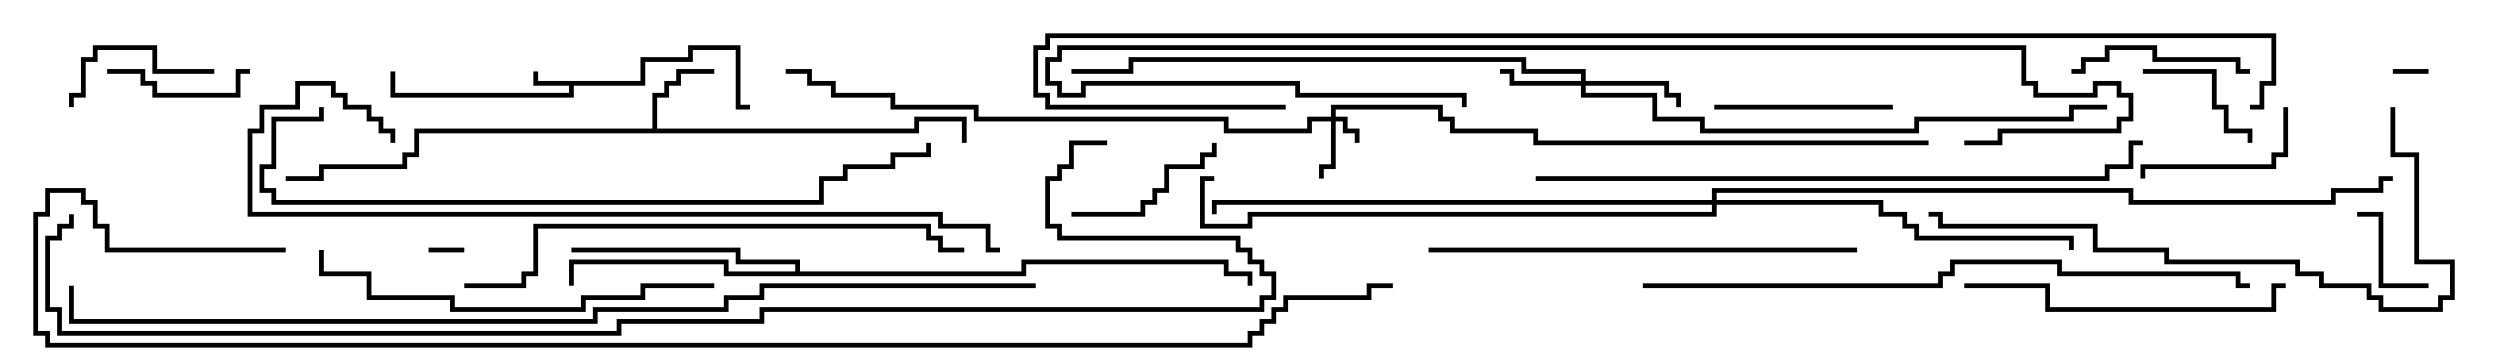 <svg version="1.1" width="105" height="15" xmlns="http://www.w3.org/2000/svg"><path d="M26.9,3.4L26.9,2.4L28.9,2.4L28.9,1.9L31.1,1.9L31.1,4.4L31.5,4.4L31.5,4.6L30.9,4.6L30.9,2.1L29.1,2.1L29.1,2.6L27.1,2.6L27.1,3.6L24.1,3.6L24.1,4.1L16.4,4.1L16.4,3L16.6,3L16.6,3.9L23.9,3.9L23.9,3.6L22.4,3.6L22.4,3L22.6,3L22.6,3.4z" stroke="none"/><path d="M27.4,5.4L27.4,3.9L27.9,3.9L27.9,3.4L28.4,3.4L28.4,2.9L30,2.9L30,3.1L28.6,3.1L28.6,3.6L28.1,3.6L28.1,4.1L27.6,4.1L27.6,5.4L38.4,5.4L38.4,4.9L40.6,4.9L40.6,6L40.4,6L40.4,5.1L38.6,5.1L38.6,5.6L17.6,5.6L17.6,6.6L17.1,6.6L17.1,7.1L13.6,7.1L13.6,7.6L12,7.6L12,7.4L13.4,7.4L13.4,6.9L16.9,6.9L16.9,6.4L17.4,6.4L17.4,5.4z" stroke="none"/><path d="M33.4,11.4L33.4,11.1L30.9,11.1L30.9,10.6L24,10.6L24,10.4L31.1,10.4L31.1,10.9L33.6,10.9L33.6,11.4L42.9,11.4L42.9,10.9L51.6,10.9L51.6,11.4L52.6,11.4L52.6,12L52.4,12L52.4,11.6L51.4,11.6L51.4,11.1L43.1,11.1L43.1,11.6L30.4,11.6L30.4,11.1L24.1,11.1L24.1,12L23.9,12L23.9,10.9L30.6,10.9L30.6,11.4z" stroke="none"/><path d="M55.9,4.9L55.9,4.4L60.6,4.4L60.6,4.9L61.1,4.9L61.1,5.4L64.6,5.4L64.6,5.9L81,5.9L81,6.1L64.4,6.1L64.4,5.6L60.9,5.6L60.9,5.1L60.4,5.1L60.4,4.6L56.1,4.6L56.1,4.9L56.6,4.9L56.6,5.4L57.1,5.4L57.1,6L56.9,6L56.9,5.6L56.4,5.6L56.4,5.1L56.1,5.1L56.1,7.1L55.6,7.1L55.6,7.5L55.4,7.5L55.4,6.9L55.9,6.9L55.9,5.1L55.1,5.1L55.1,5.6L51.4,5.6L51.4,5.1L40.9,5.1L40.9,4.6L37.4,4.6L37.4,4.1L34.9,4.1L34.9,3.6L33.9,3.6L33.9,3.1L33,3.1L33,2.9L34.1,2.9L34.1,3.4L35.1,3.4L35.1,3.9L37.6,3.9L37.6,4.4L41.1,4.4L41.1,4.9L51.6,4.9L51.6,5.4L54.9,5.4L54.9,4.9z" stroke="none"/><path d="M66.4,3.4L66.4,3.1L63.9,3.1L63.9,2.6L47.6,2.6L47.6,3.1L45,3.1L45,2.9L47.4,2.9L47.4,2.4L64.1,2.4L64.1,2.9L66.6,2.9L66.6,3.4L70.1,3.4L70.1,3.9L70.6,3.9L70.6,4.5L70.4,4.5L70.4,4.1L69.9,4.1L69.9,3.6L66.6,3.6L66.6,3.9L69.6,3.9L69.6,4.9L71.6,4.9L71.6,5.4L80.4,5.4L80.4,4.9L86.9,4.9L86.9,4.4L88.5,4.4L88.5,4.6L87.1,4.6L87.1,5.1L80.6,5.1L80.6,5.6L71.4,5.6L71.4,5.1L69.4,5.1L69.4,4.1L66.4,4.1L66.4,3.6L63.4,3.6L63.4,3.1L63,3.1L63,2.9L63.6,2.9L63.6,3.4z" stroke="none"/><path d="M71.9,8.4L71.9,7.9L89.6,7.9L89.6,8.4L97.9,8.4L97.9,7.9L99.9,7.9L99.9,7.4L100.5,7.4L100.5,7.6L100.1,7.6L100.1,8.1L98.1,8.1L98.1,8.6L89.4,8.6L89.4,8.1L72.1,8.1L72.1,8.4L79.1,8.4L79.1,8.9L80.1,8.9L80.1,9.4L80.6,9.4L80.6,9.9L87.1,9.9L87.1,10.5L86.9,10.5L86.9,10.1L80.4,10.1L80.4,9.6L79.9,9.6L79.9,9.1L78.9,9.1L78.9,8.6L72.1,8.6L72.1,9.1L52.6,9.1L52.6,9.6L50.4,9.6L50.4,7.4L51,7.4L51,7.6L50.6,7.6L50.6,9.4L52.4,9.4L52.4,8.9L71.9,8.9L71.9,8.6L51.1,8.6L51.1,9L50.9,9L50.9,8.4z" stroke="none"/><path d="M102,2.9L102,3.1L100.5,3.1L100.5,2.9z" stroke="none"/><path d="M18,10.6L18,10.4L19.5,10.4L19.5,10.6z" stroke="none"/><path d="M99,9.1L99,8.9L100.1,8.9L100.1,11.9L102,11.9L102,12.1L99.9,12.1L99.9,9.1z" stroke="none"/><path d="M90,3.1L90,2.9L93.1,2.9L93.1,4.4L93.6,4.4L93.6,5.4L94.6,5.4L94.6,6L94.4,6L94.4,5.6L93.4,5.6L93.4,4.6L92.9,4.6L92.9,3.1z" stroke="none"/><path d="M10.5,2.9L10.5,3.1L10.1,3.1L10.1,4.1L6.4,4.1L6.4,3.6L5.9,3.6L5.9,3.1L4.5,3.1L4.5,2.9L6.1,2.9L6.1,3.4L6.6,3.4L6.6,3.9L9.9,3.9L9.9,2.9z" stroke="none"/><path d="M9,2.9L9,3.1L6.4,3.1L6.4,2.1L4.1,2.1L4.1,2.6L3.6,2.6L3.6,4.1L3.1,4.1L3.1,4.5L2.9,4.5L2.9,3.9L3.4,3.9L3.4,2.4L3.9,2.4L3.9,1.9L6.6,1.9L6.6,2.9z" stroke="none"/><path d="M95.9,4.5L96.1,4.5L96.1,6.6L95.6,6.6L95.6,7.1L90.1,7.1L90.1,7.5L89.9,7.5L89.9,6.9L95.4,6.9L95.4,6.4L95.9,6.4z" stroke="none"/><path d="M45,9.1L45,8.9L47.9,8.9L47.9,8.4L48.4,8.4L48.4,7.9L48.9,7.9L48.9,6.9L50.4,6.9L50.4,6.4L50.9,6.4L50.9,6L51.1,6L51.1,6.6L50.6,6.6L50.6,7.1L49.1,7.1L49.1,8.1L48.6,8.1L48.6,8.6L48.1,8.6L48.1,9.1z" stroke="none"/><path d="M94.5,2.9L94.5,3.1L93.9,3.1L93.9,2.6L90.4,2.6L90.4,2.1L88.6,2.1L88.6,2.6L87.6,2.6L87.6,3.1L87,3.1L87,2.9L87.4,2.9L87.4,2.4L88.4,2.4L88.4,1.9L90.6,1.9L90.6,2.4L94.1,2.4L94.1,2.9z" stroke="none"/><path d="M79.5,4.4L79.5,4.6L72,4.6L72,4.4z" stroke="none"/><path d="M96,11.9L96,12.1L95.6,12.1L95.6,13.1L85.9,13.1L85.9,12.1L82.5,12.1L82.5,11.9L86.1,11.9L86.1,12.9L95.4,12.9L95.4,11.9z" stroke="none"/><path d="M30,11.9L30,12.1L27.1,12.1L27.1,12.6L24.6,12.6L24.6,13.1L18.9,13.1L18.9,12.6L15.4,12.6L15.4,11.6L13.4,11.6L13.4,10.5L13.6,10.5L13.6,11.4L15.6,11.4L15.6,12.4L19.1,12.4L19.1,12.9L24.4,12.9L24.4,12.4L26.9,12.4L26.9,11.9z" stroke="none"/><path d="M78,10.4L78,10.6L60,10.6L60,10.4z" stroke="none"/><path d="M100.4,4.5L100.6,4.5L100.6,6.4L101.6,6.4L101.6,10.9L103.1,10.9L103.1,12.6L102.6,12.6L102.6,13.1L99.9,13.1L99.9,12.6L99.4,12.6L99.4,12.1L97.4,12.1L97.4,11.6L96.4,11.6L96.4,11.1L90.9,11.1L90.9,10.6L87.9,10.6L87.9,9.6L81.4,9.6L81.4,9.1L81,9.1L81,8.9L81.6,8.9L81.6,9.4L88.1,9.4L88.1,10.4L91.1,10.4L91.1,10.9L96.6,10.9L96.6,11.4L97.6,11.4L97.6,11.9L99.6,11.9L99.6,12.4L100.1,12.4L100.1,12.9L102.4,12.9L102.4,12.4L102.9,12.4L102.9,11.1L101.4,11.1L101.4,6.6L100.4,6.6z" stroke="none"/><path d="M61.6,4.5L61.4,4.5L61.4,4.1L54.4,4.1L54.4,3.6L45.6,3.6L45.6,4.1L44.4,4.1L44.4,3.6L43.9,3.6L43.9,2.4L44.4,2.4L44.4,1.9L85.1,1.9L85.1,3.4L85.6,3.4L85.6,3.9L87.9,3.9L87.9,3.4L89.1,3.4L89.1,3.9L89.6,3.9L89.6,5.1L89.1,5.1L89.1,5.6L84.1,5.6L84.1,6.1L82.5,6.1L82.5,5.9L83.9,5.9L83.9,5.4L88.9,5.4L88.9,4.9L89.4,4.9L89.4,4.1L88.9,4.1L88.9,3.6L88.1,3.6L88.1,4.1L85.4,4.1L85.4,3.6L84.9,3.6L84.9,2.1L44.6,2.1L44.6,2.6L44.1,2.6L44.1,3.4L44.6,3.4L44.6,3.9L45.4,3.9L45.4,3.4L54.6,3.4L54.6,3.9L61.6,3.9z" stroke="none"/><path d="M19.5,12.1L19.5,11.9L21.9,11.9L21.9,11.4L22.4,11.4L22.4,9.4L39.1,9.4L39.1,9.9L39.6,9.9L39.6,10.4L40.5,10.4L40.5,10.6L39.4,10.6L39.4,10.1L38.9,10.1L38.9,9.6L22.6,9.6L22.6,11.6L22.1,11.6L22.1,12.1z" stroke="none"/><path d="M69,12.1L69,11.9L81.4,11.9L81.4,11.4L81.9,11.4L81.9,10.9L86.6,10.9L86.6,11.4L94.1,11.4L94.1,11.9L94.5,11.9L94.5,12.1L93.9,12.1L93.9,11.6L86.4,11.6L86.4,11.1L82.1,11.1L82.1,11.6L81.6,11.6L81.6,12.1z" stroke="none"/><path d="M13.4,4.5L13.6,4.5L13.6,5.1L11.6,5.1L11.6,7.1L11.1,7.1L11.1,7.9L11.6,7.9L11.6,8.4L34.4,8.4L34.4,7.4L35.4,7.4L35.4,6.9L37.4,6.9L37.4,6.4L38.9,6.4L38.9,6L39.1,6L39.1,6.6L37.6,6.6L37.6,7.1L35.6,7.1L35.6,7.6L34.6,7.6L34.6,8.6L11.4,8.6L11.4,8.1L10.9,8.1L10.9,6.9L11.4,6.9L11.4,4.9L13.4,4.9z" stroke="none"/><path d="M64.5,7.6L64.5,7.4L88.4,7.4L88.4,6.9L89.4,6.9L89.4,5.9L90,5.9L90,6.1L89.6,6.1L89.6,7.1L88.6,7.1L88.6,7.6z" stroke="none"/><path d="M42,10.4L42,10.6L41.4,10.6L41.4,9.6L39.4,9.6L39.4,9.1L10.4,9.1L10.4,5.4L10.9,5.4L10.9,4.4L12.4,4.4L12.4,3.4L14.1,3.4L14.1,3.9L14.6,3.9L14.6,4.4L15.6,4.4L15.6,4.9L16.1,4.9L16.1,5.4L16.6,5.4L16.6,6L16.4,6L16.4,5.6L15.9,5.6L15.9,5.1L15.4,5.1L15.4,4.6L14.4,4.6L14.4,4.1L13.9,4.1L13.9,3.6L12.6,3.6L12.6,4.6L11.1,4.6L11.1,5.6L10.6,5.6L10.6,8.9L39.6,8.9L39.6,9.4L41.6,9.4L41.6,10.4z" stroke="none"/><path d="M54,4.4L54,4.6L43.9,4.6L43.9,4.1L43.4,4.1L43.4,1.9L43.9,1.9L43.9,1.4L95.6,1.4L95.6,3.6L95.1,3.6L95.1,4.6L94.5,4.6L94.5,4.4L94.9,4.4L94.9,3.4L95.4,3.4L95.4,1.6L44.1,1.6L44.1,2.1L43.6,2.1L43.6,3.9L44.1,3.9L44.1,4.4z" stroke="none"/><path d="M43.5,11.9L43.5,12.1L32.1,12.1L32.1,12.6L30.6,12.6L30.6,13.1L25.1,13.1L25.1,13.6L2.9,13.6L2.9,12L3.1,12L3.1,13.4L24.9,13.4L24.9,12.9L30.4,12.9L30.4,12.4L31.9,12.4L31.9,11.9z" stroke="none"/><path d="M46.5,5.9L46.5,6.1L45.1,6.1L45.1,7.1L44.6,7.1L44.6,7.6L44.1,7.6L44.1,9.4L44.6,9.4L44.6,9.9L52.1,9.9L52.1,10.4L52.6,10.4L52.6,10.9L53.1,10.9L53.1,11.4L53.6,11.4L53.6,12.6L53.1,12.6L53.1,13.1L32.1,13.1L32.1,13.6L26.1,13.6L26.1,14.1L2.4,14.1L2.4,13.1L1.9,13.1L1.9,9.9L2.4,9.9L2.4,9.4L2.9,9.4L2.9,9L3.1,9L3.1,9.6L2.6,9.6L2.6,10.1L2.1,10.1L2.1,12.9L2.6,12.9L2.6,13.9L25.9,13.9L25.9,13.4L31.9,13.4L31.9,12.9L52.9,12.9L52.9,12.4L53.4,12.4L53.4,11.6L52.9,11.6L52.9,11.1L52.4,11.1L52.4,10.6L51.9,10.6L51.9,10.1L44.4,10.1L44.4,9.6L43.9,9.6L43.9,7.4L44.4,7.4L44.4,6.9L44.9,6.9L44.9,5.9z" stroke="none"/><path d="M12,10.4L12,10.6L4.4,10.6L4.4,9.6L3.9,9.6L3.9,8.6L3.4,8.6L3.4,8.1L2.1,8.1L2.1,9.1L1.6,9.1L1.6,13.9L2.1,13.9L2.1,14.4L52.4,14.4L52.4,13.9L52.9,13.9L52.9,13.4L53.4,13.4L53.4,12.9L53.9,12.9L53.9,12.4L57.4,12.4L57.4,11.9L58.5,11.9L58.5,12.1L57.6,12.1L57.6,12.6L54.1,12.6L54.1,13.1L53.6,13.1L53.6,13.6L53.1,13.6L53.1,14.1L52.6,14.1L52.6,14.6L1.9,14.6L1.9,14.1L1.4,14.1L1.4,8.9L1.9,8.9L1.9,7.9L3.6,7.9L3.6,8.4L4.1,8.4L4.1,9.4L4.6,9.4L4.6,10.4z" stroke="none"/></svg>